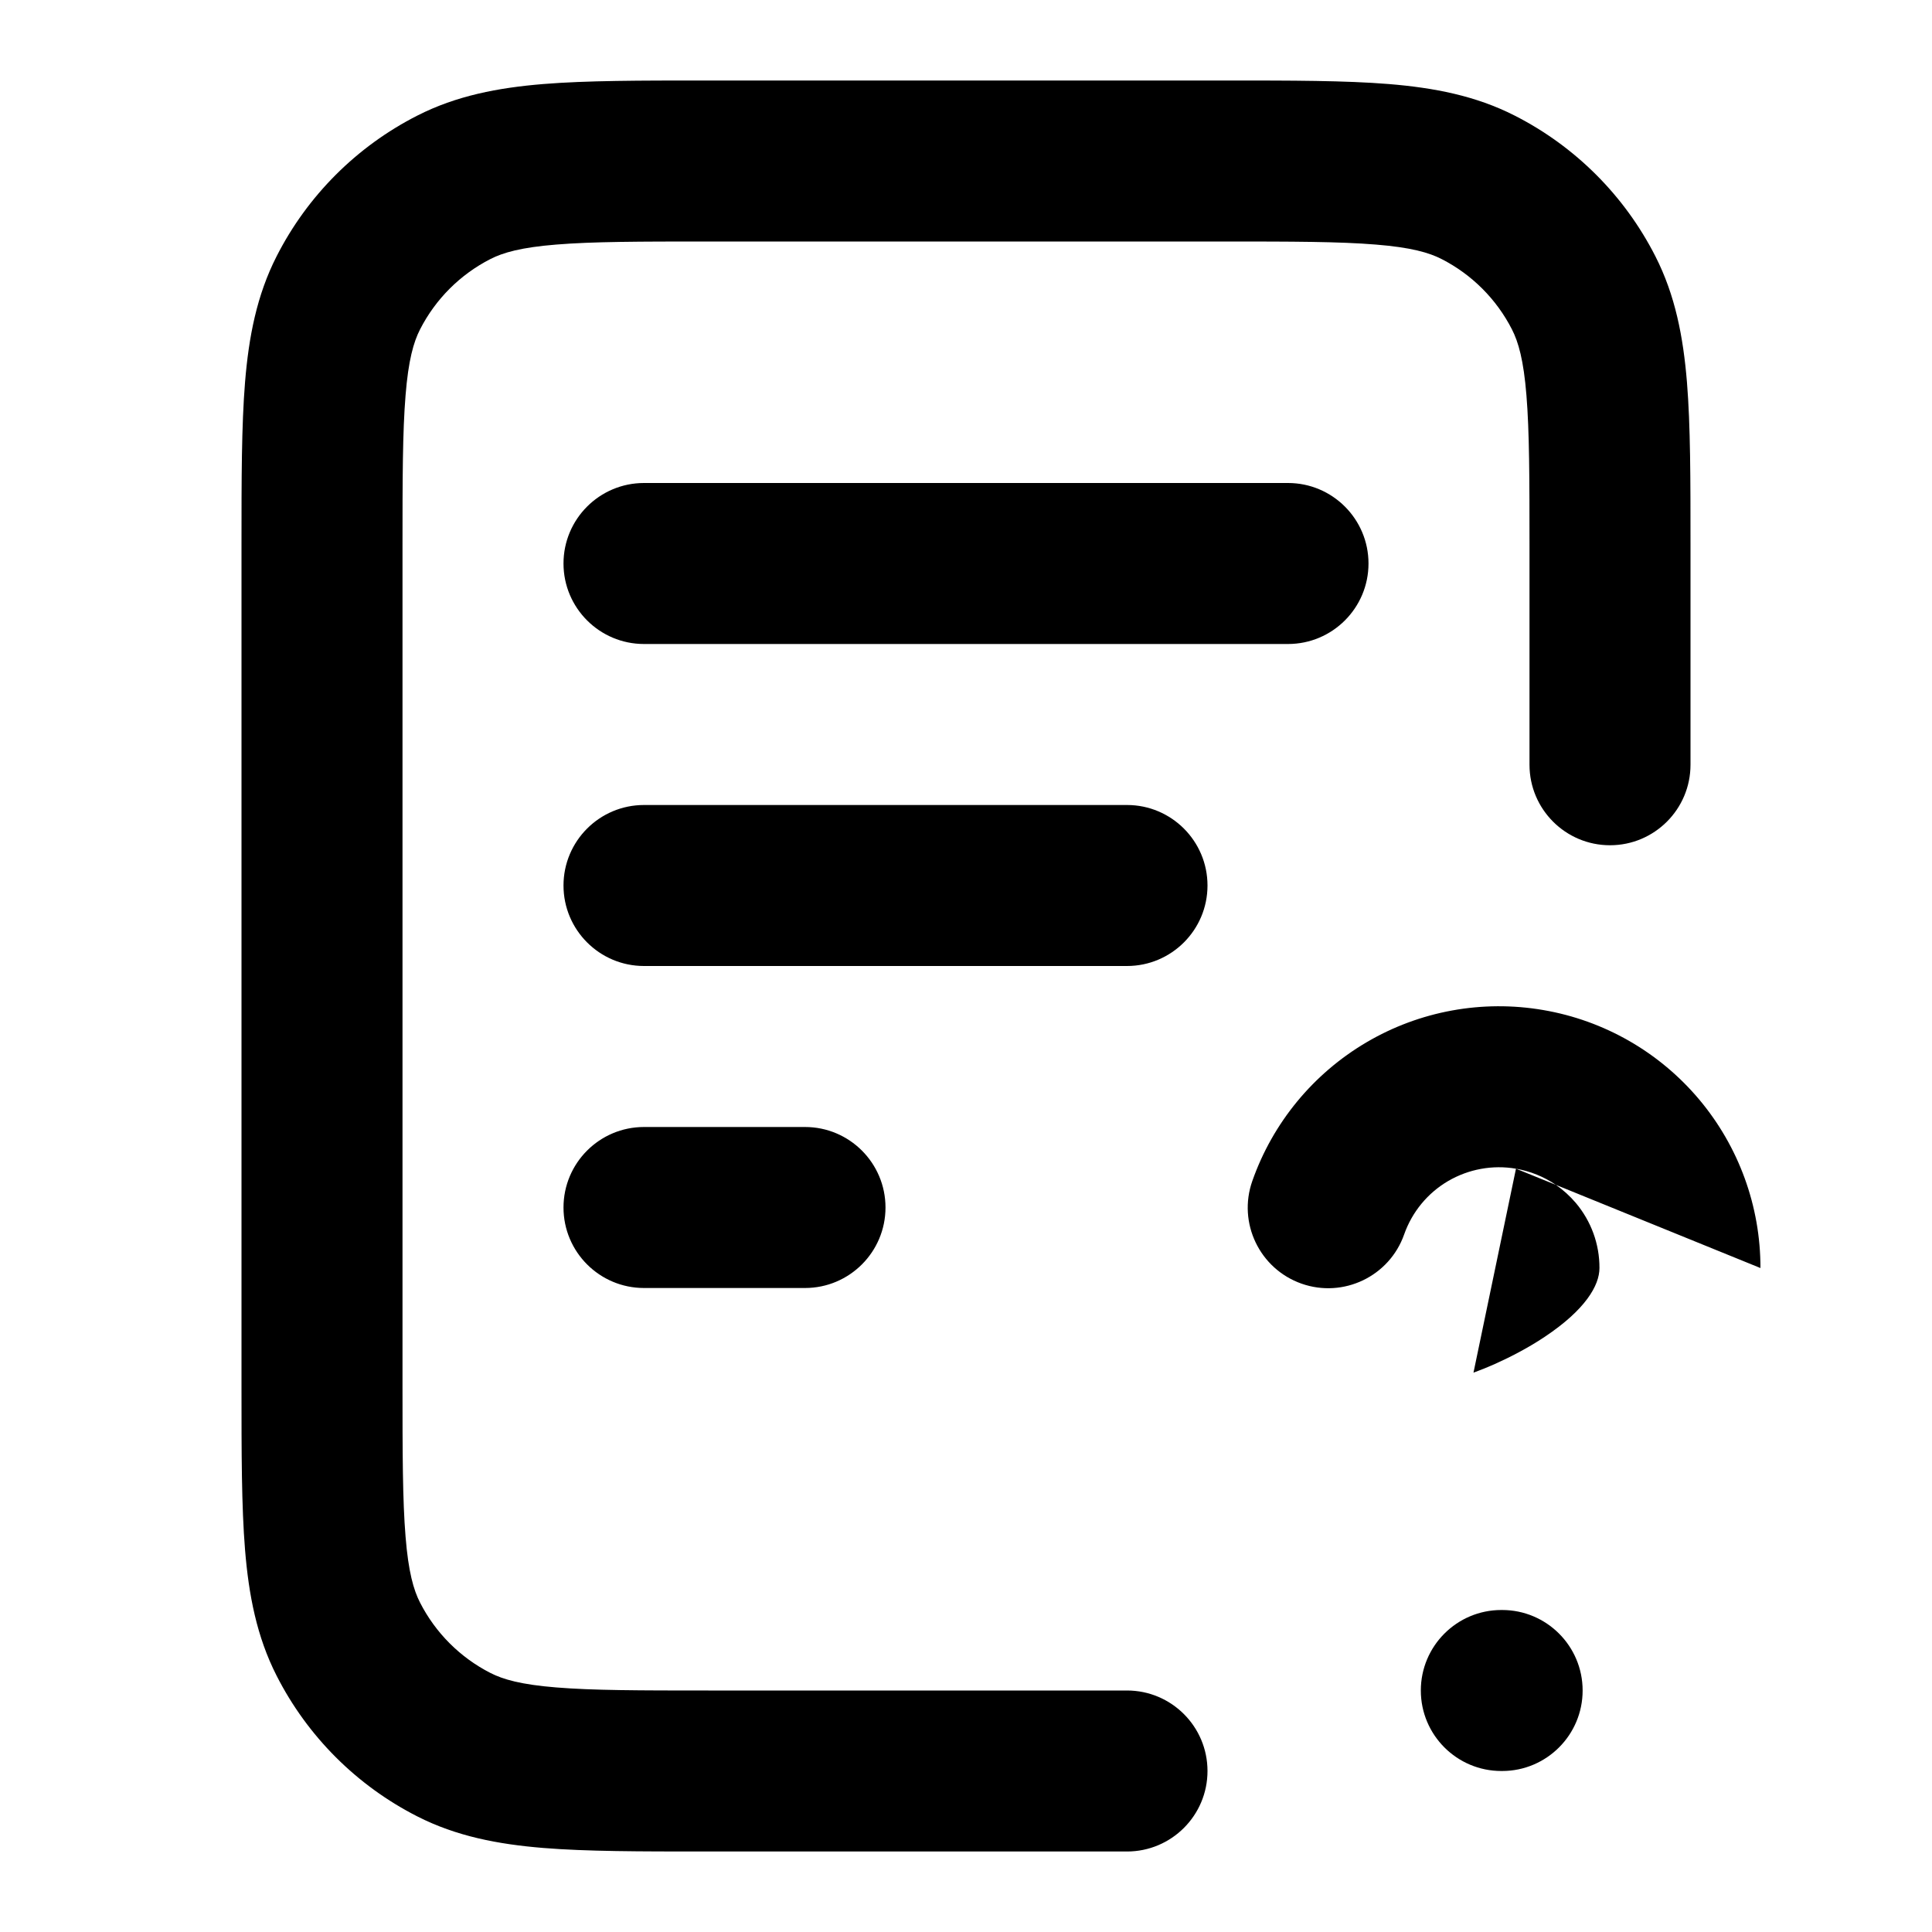 <svg xmlns="http://www.w3.org/2000/svg" width="24" height="24" viewBox="0 0 24 24">
  <defs/>
  <path d="M15.241,1 L15.241,1 C16.046,1 16.711,1 17.252,1.044 C17.814,1.09 18.331,1.189 18.816,1.436 C19.569,1.819 20.181,2.431 20.564,3.184 C20.811,3.669 20.91,4.186 20.956,4.748 C21,5.289 21,5.954 21,6.759 L21,9.5 C21,10.052 20.552,10.5 20,10.5 C19.448,10.5 19,10.052 19,9.5 L19,6.8 C19,5.943 18.999,5.361 18.962,4.911 C18.927,4.473 18.862,4.248 18.782,4.092 C18.59,3.716 18.284,3.41 17.908,3.218 C17.752,3.138 17.527,3.073 17.089,3.038 C16.639,3.001 16.057,3 15.2,3 L8.8,3 C7.943,3 7.361,3.001 6.911,3.038 C6.473,3.073 6.248,3.138 6.092,3.218 C5.716,3.41 5.41,3.716 5.218,4.092 C5.138,4.248 5.073,4.473 5.038,4.911 C5.001,5.361 5,5.943 5,6.8 L5,17.2 C5,18.057 5.001,18.639 5.038,19.089 C5.073,19.527 5.138,19.752 5.218,19.908 C5.41,20.284 5.716,20.59 6.092,20.782 C6.248,20.862 6.473,20.927 6.911,20.962 C7.361,20.999 7.943,21 8.8,21 L14,21 C14.552,21 15,21.448 15,22 C15,22.552 14.552,23 14,23 L8.759,23 C7.954,23 7.289,23 6.748,22.956 C6.186,22.91 5.669,22.811 5.184,22.564 C4.431,22.181 3.819,21.569 3.436,20.816 C3.189,20.331 3.09,19.814 3.044,19.252 C3,18.711 3,18.046 3,17.241 L3,6.759 C3,5.954 3,5.289 3.044,4.748 C3.09,4.186 3.189,3.669 3.436,3.184 C3.819,2.431 4.431,1.819 5.184,1.436 C5.669,1.189 6.186,1.09 6.748,1.044 C7.289,1 7.954,1 8.759,1 L15.241,1 Z M7,7 C7,6.448 7.448,6 8,6 L16,6 C16.552,6 17,6.448 17,7 C17,7.552 16.552,8 16,8 L8,8 C7.448,8 7,7.552 7,7 Z M18.832,14.518 C18.541,14.468 18.243,14.523 17.988,14.672 C17.734,14.821 17.541,15.056 17.443,15.334 C17.26,15.855 16.689,16.129 16.168,15.946 C15.647,15.762 15.373,15.191 15.557,14.67 C15.811,13.947 16.314,13.337 16.975,12.948 C17.636,12.559 18.414,12.417 19.17,12.547 C19.926,12.676 20.612,13.069 21.106,13.656 C21.6,14.243 21.87,14.985 21.869,15.752 L19.328,14.719 C19.419,14.782 19.503,14.858 19.576,14.944 C19.766,15.17 19.87,15.455 19.869,15.75 L19.869,15.752 C19.869,15.97 19.692,16.271 19.19,16.606 C18.97,16.753 18.742,16.867 18.566,16.946 C18.479,16.984 18.408,17.013 18.361,17.03 C18.338,17.039 18.321,17.045 18.311,17.049 L18.304,17.052 Z M7,11 C7,10.448 7.448,10 8,10 L14,10 C14.552,10 15,10.448 15,11 C15,11.552 14.552,12 14,12 L8,12 C7.448,12 7,11.552 7,11 Z M7,15 C7,14.448 7.448,14 8,14 L10,14 C10.552,14 11,14.448 11,15 C11,15.552 10.552,16 10,16 L8,16 C7.448,16 7,15.552 7,15 Z M18.65,22 C18.098,22 17.65,21.552 17.65,21 C17.65,20.448 18.098,20 18.65,20 L18.66,20 C19.212,20 19.66,20.448 19.66,21 C19.66,21.552 19.212,22 18.66,22 Z M18.832,14.518 L19.328,14.719 C19.18,14.618 19.011,14.549 18.832,14.518 Z"/>
</svg>
